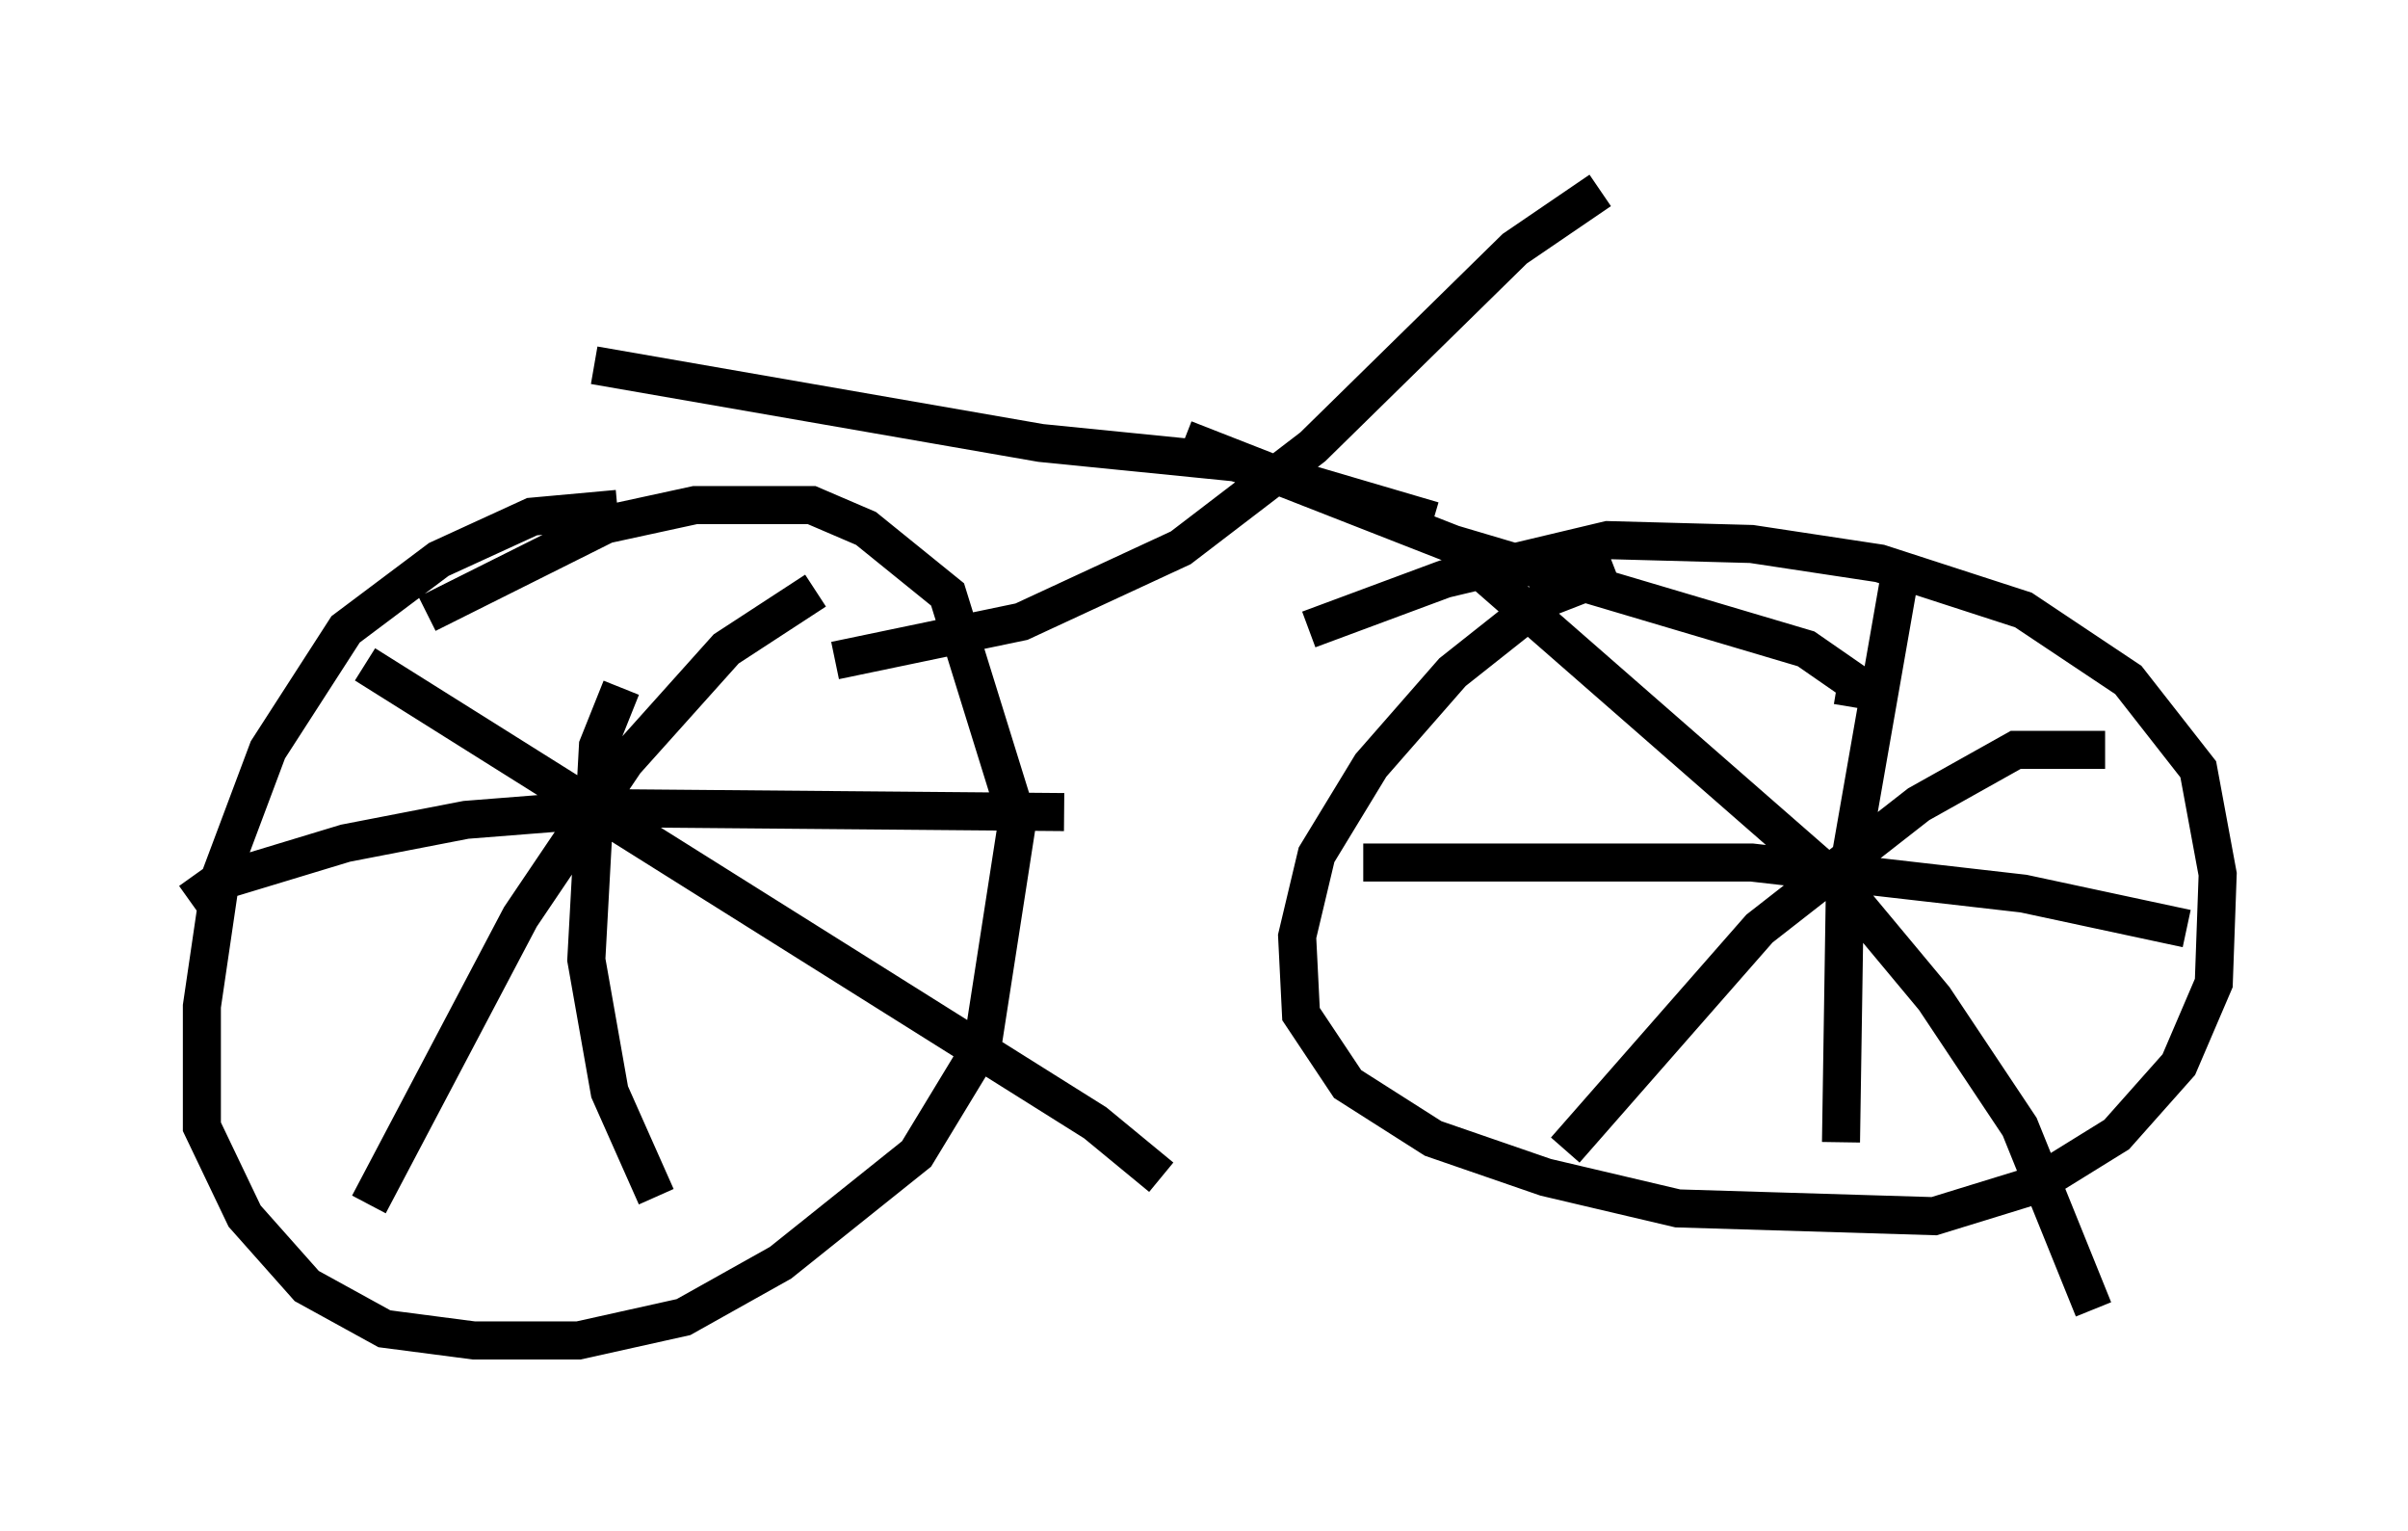 <?xml version="1.0" encoding="utf-8" ?>
<svg baseProfile="full" height="40.217" version="1.1" width="63.288" xmlns="http://www.w3.org/2000/svg" xmlns:ev="http://www.w3.org/2001/xml-events" xmlns:xlink="http://www.w3.org/1999/xlink"><defs /><rect fill="white" height="40.217" width="63.288" x="0" y="0" /><path d="M18.577, 13.677 m-2.348, -0.306 l-2.246, 0.204 -2.45, 1.123 l-2.45, 1.838 -2.042, 3.165 l-1.225, 3.267 -0.51, 3.471 l0.0, 3.165 1.123, 2.348 l1.633, 1.838 2.042, 1.123 l2.348, 0.306 2.756, 0.0 l2.756, -0.613 2.552, -1.429 l3.573, -2.858 1.735, -2.858 l0.919, -5.921 -1.838, -5.921 l-2.144, -1.735 -1.429, -0.613 l-3.063, 0.0 -2.348, 0.51 l-4.696, 2.348 m31.238, -1.123 l-1.838, 0.715 -2.45, 1.94 l-2.144, 2.45 -1.429, 2.348 l-0.51, 2.144 0.102, 2.042 l1.225, 1.838 2.246, 1.429 l2.96, 1.021 3.471, 0.817 l6.738, 0.204 2.654, -0.817 l2.144, -1.327 1.633, -1.838 l0.919, -2.144 0.102, -2.858 l-0.51, -2.756 -1.838, -2.348 l-2.756, -1.838 -3.777, -1.225 l-3.369, -0.51 -3.777, -0.102 l-4.288, 1.021 -3.573, 1.327 m-18.069, 1.531 l-0.613, 1.531 -0.306, 5.615 l0.613, 3.471 1.225, 2.756 m-12.25, -7.758 l0.715, -0.51 3.369, -1.021 l3.165, -0.613 3.879, -0.306 l11.842, 0.102 m-6.533, -5.819 l-2.348, 1.531 -2.654, 2.96 l-2.756, 4.083 -3.981, 7.554 m-0.102, -14.19 l19.192, 12.046 1.735, 1.429 m19.396, -15.721 l-1.429, 8.167 -0.102, 6.635 m-12.556, -7.35 l10.208, 0.0 7.146, 0.817 l4.288, 0.919 m-2.144, -4.696 l-2.348, 0.0 -2.552, 1.429 l-4.185, 3.267 -5.104, 5.819 m-2.552, -15.517 l9.698, 8.473 2.552, 3.063 l2.246, 3.369 1.94, 4.798 m-33.075, -17.048 l4.9, -1.021 4.185, -1.94 l3.471, -2.654 5.308, -5.206 l2.246, -1.531 m6.635, 13.577 l0.102, -0.613 -1.327, -0.919 l-9.29, -2.756 -7.044, -2.756 m6.533, 2.144 l-5.206, -1.531 -5.104, -0.51 l-11.74, -2.042 " fill="none" stroke="black" stroke-width="1" /></svg>